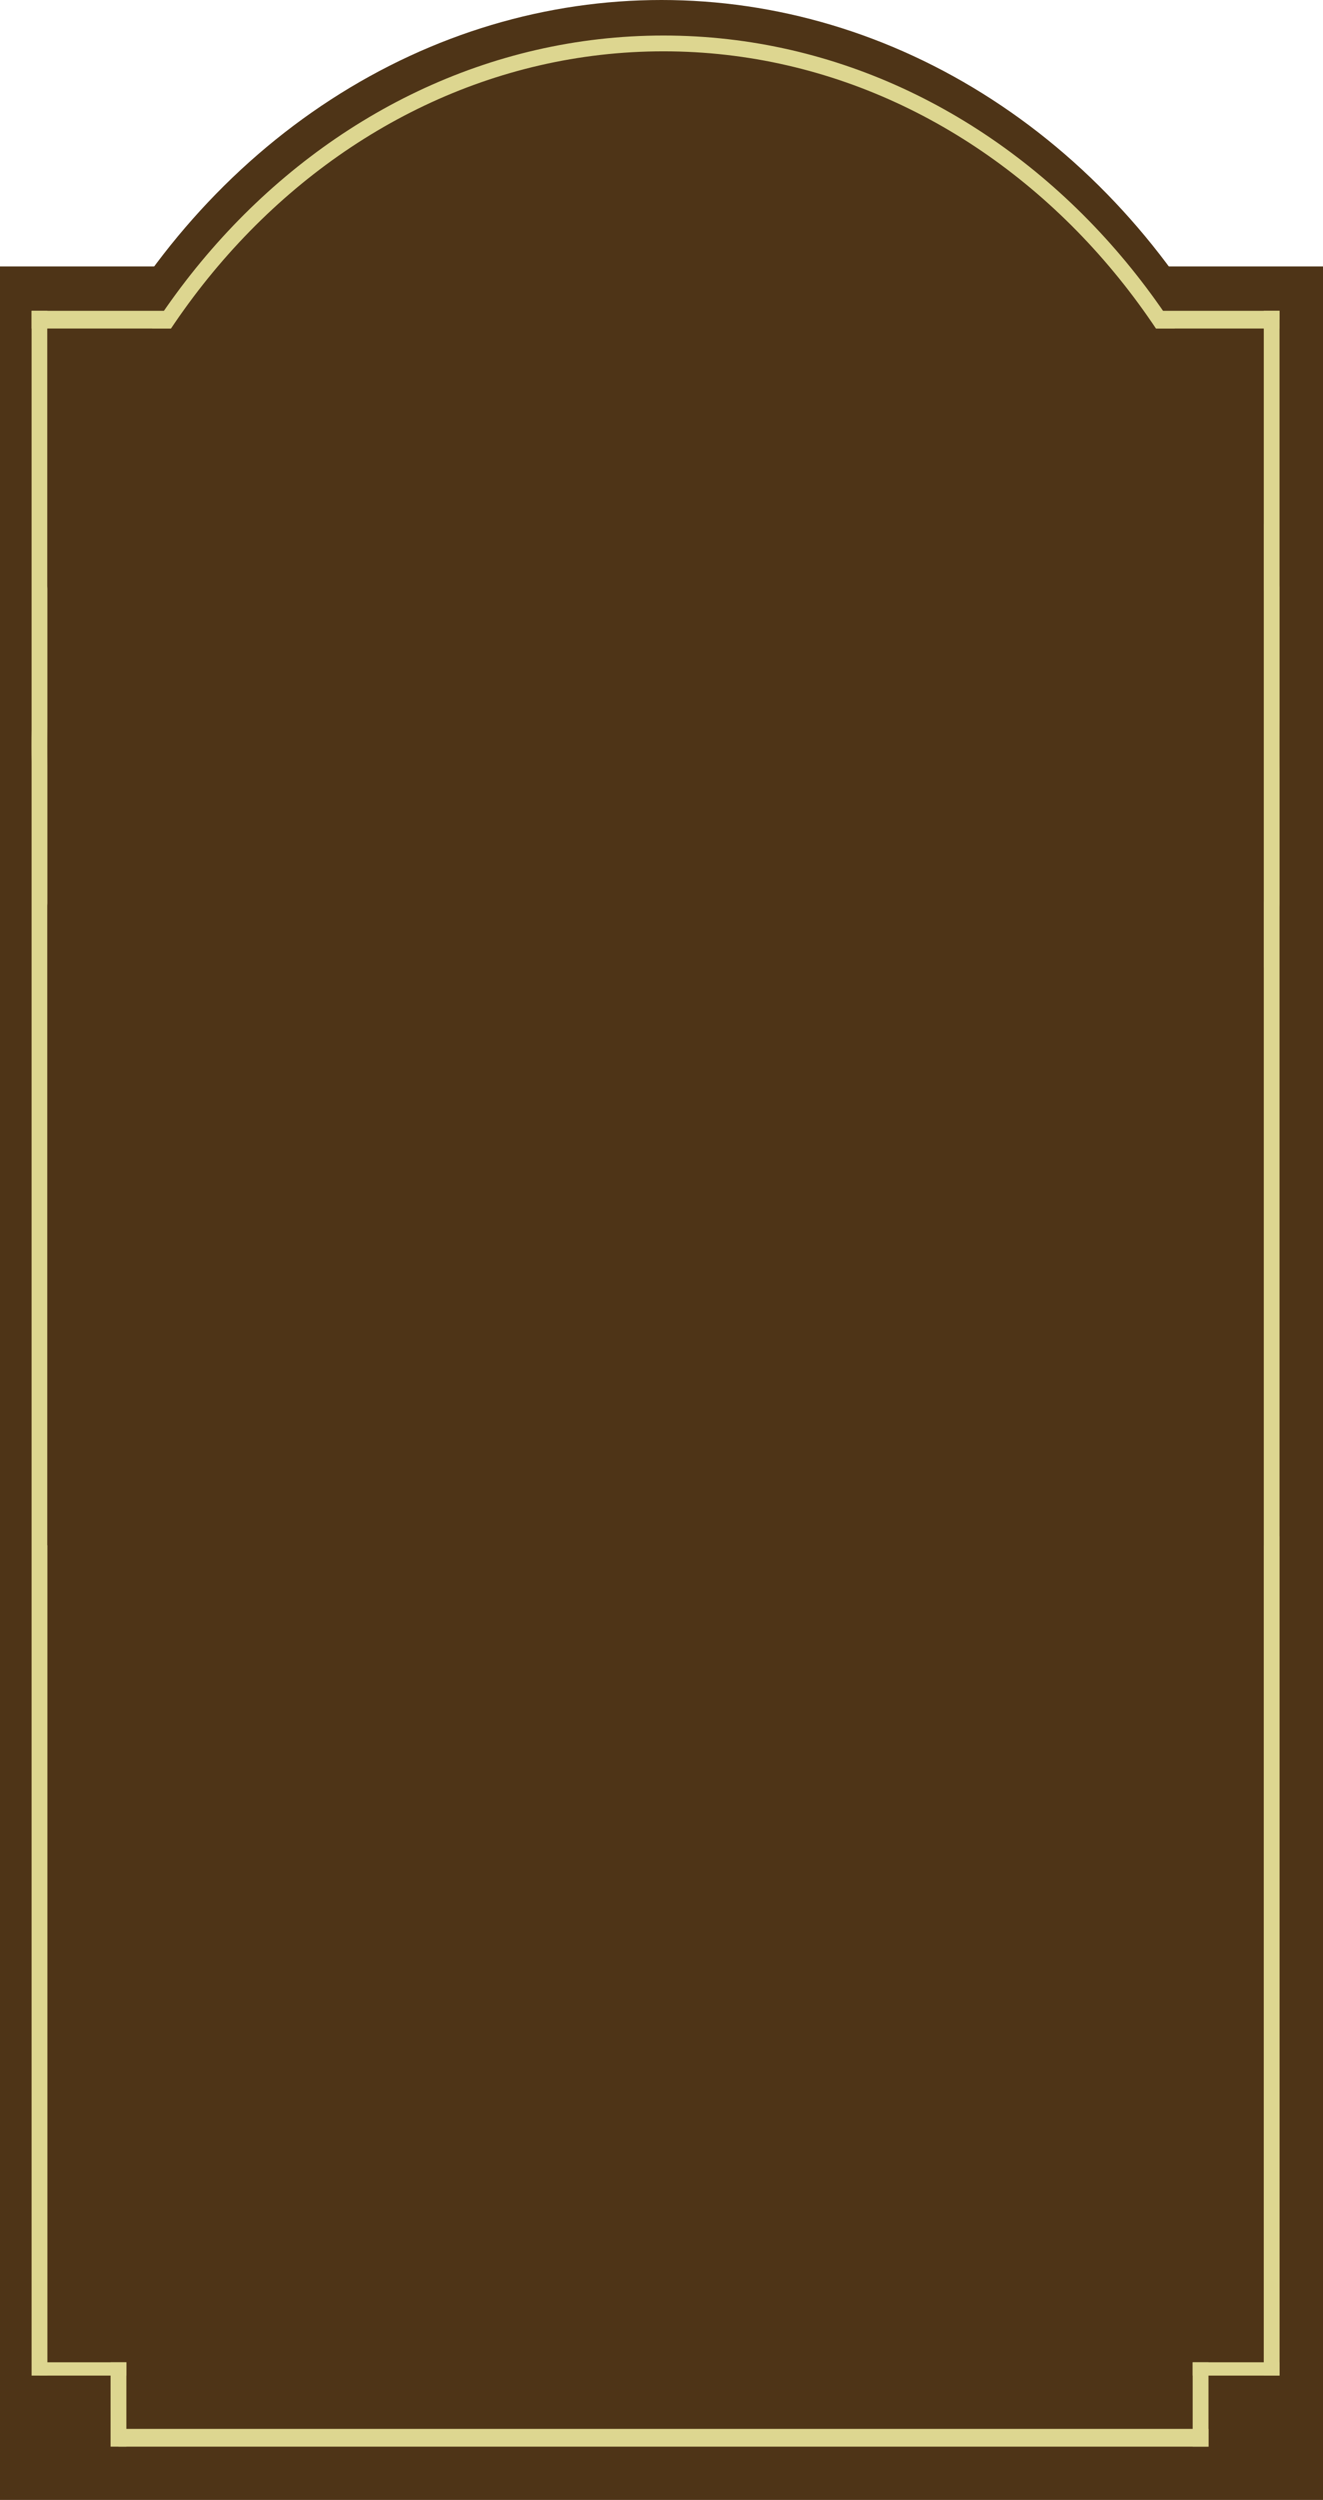 <svg width="335" height="633" fill="none" xmlns="http://www.w3.org/2000/svg"><ellipse cx="167.5" cy="188.326" rx="167.5" ry="188.326" fill="#4E3417"/><path fill="#4E3417" d="M0 67.46h335V633H0z"/><path d="M326 188.888c0 98.475-70.953 177.894-158 177.894S10 287.363 10 188.888C10 90.413 80.953 10.995 168 10.995s158 79.418 158 177.893z" stroke="#DDD690" stroke-width="4"/><path fill="#DDD690" d="M8 78.703h4v522.815H8z"/><path fill="#DDD690" d="M8 83.2v-4.496h34V83.2zm285 0v-4.496h31V83.2zM10 601.519v-3.373h22v3.373z"/><path fill="#DDD690" d="M28 598.146h4v21.362h-4zm274 3.373v-3.373h22v3.373z"/><path fill="#DDD690" d="M30 619.508v-4.497h276v4.497z"/><path fill="#DDD690" d="M302 598.146h4v21.362h-4zm18-519.443h4v522.815h-4z"/><path fill="#4E3417" d="M12 83.201h308v308.068H12zm312-2.249h11V389.02h-11z"/></svg>